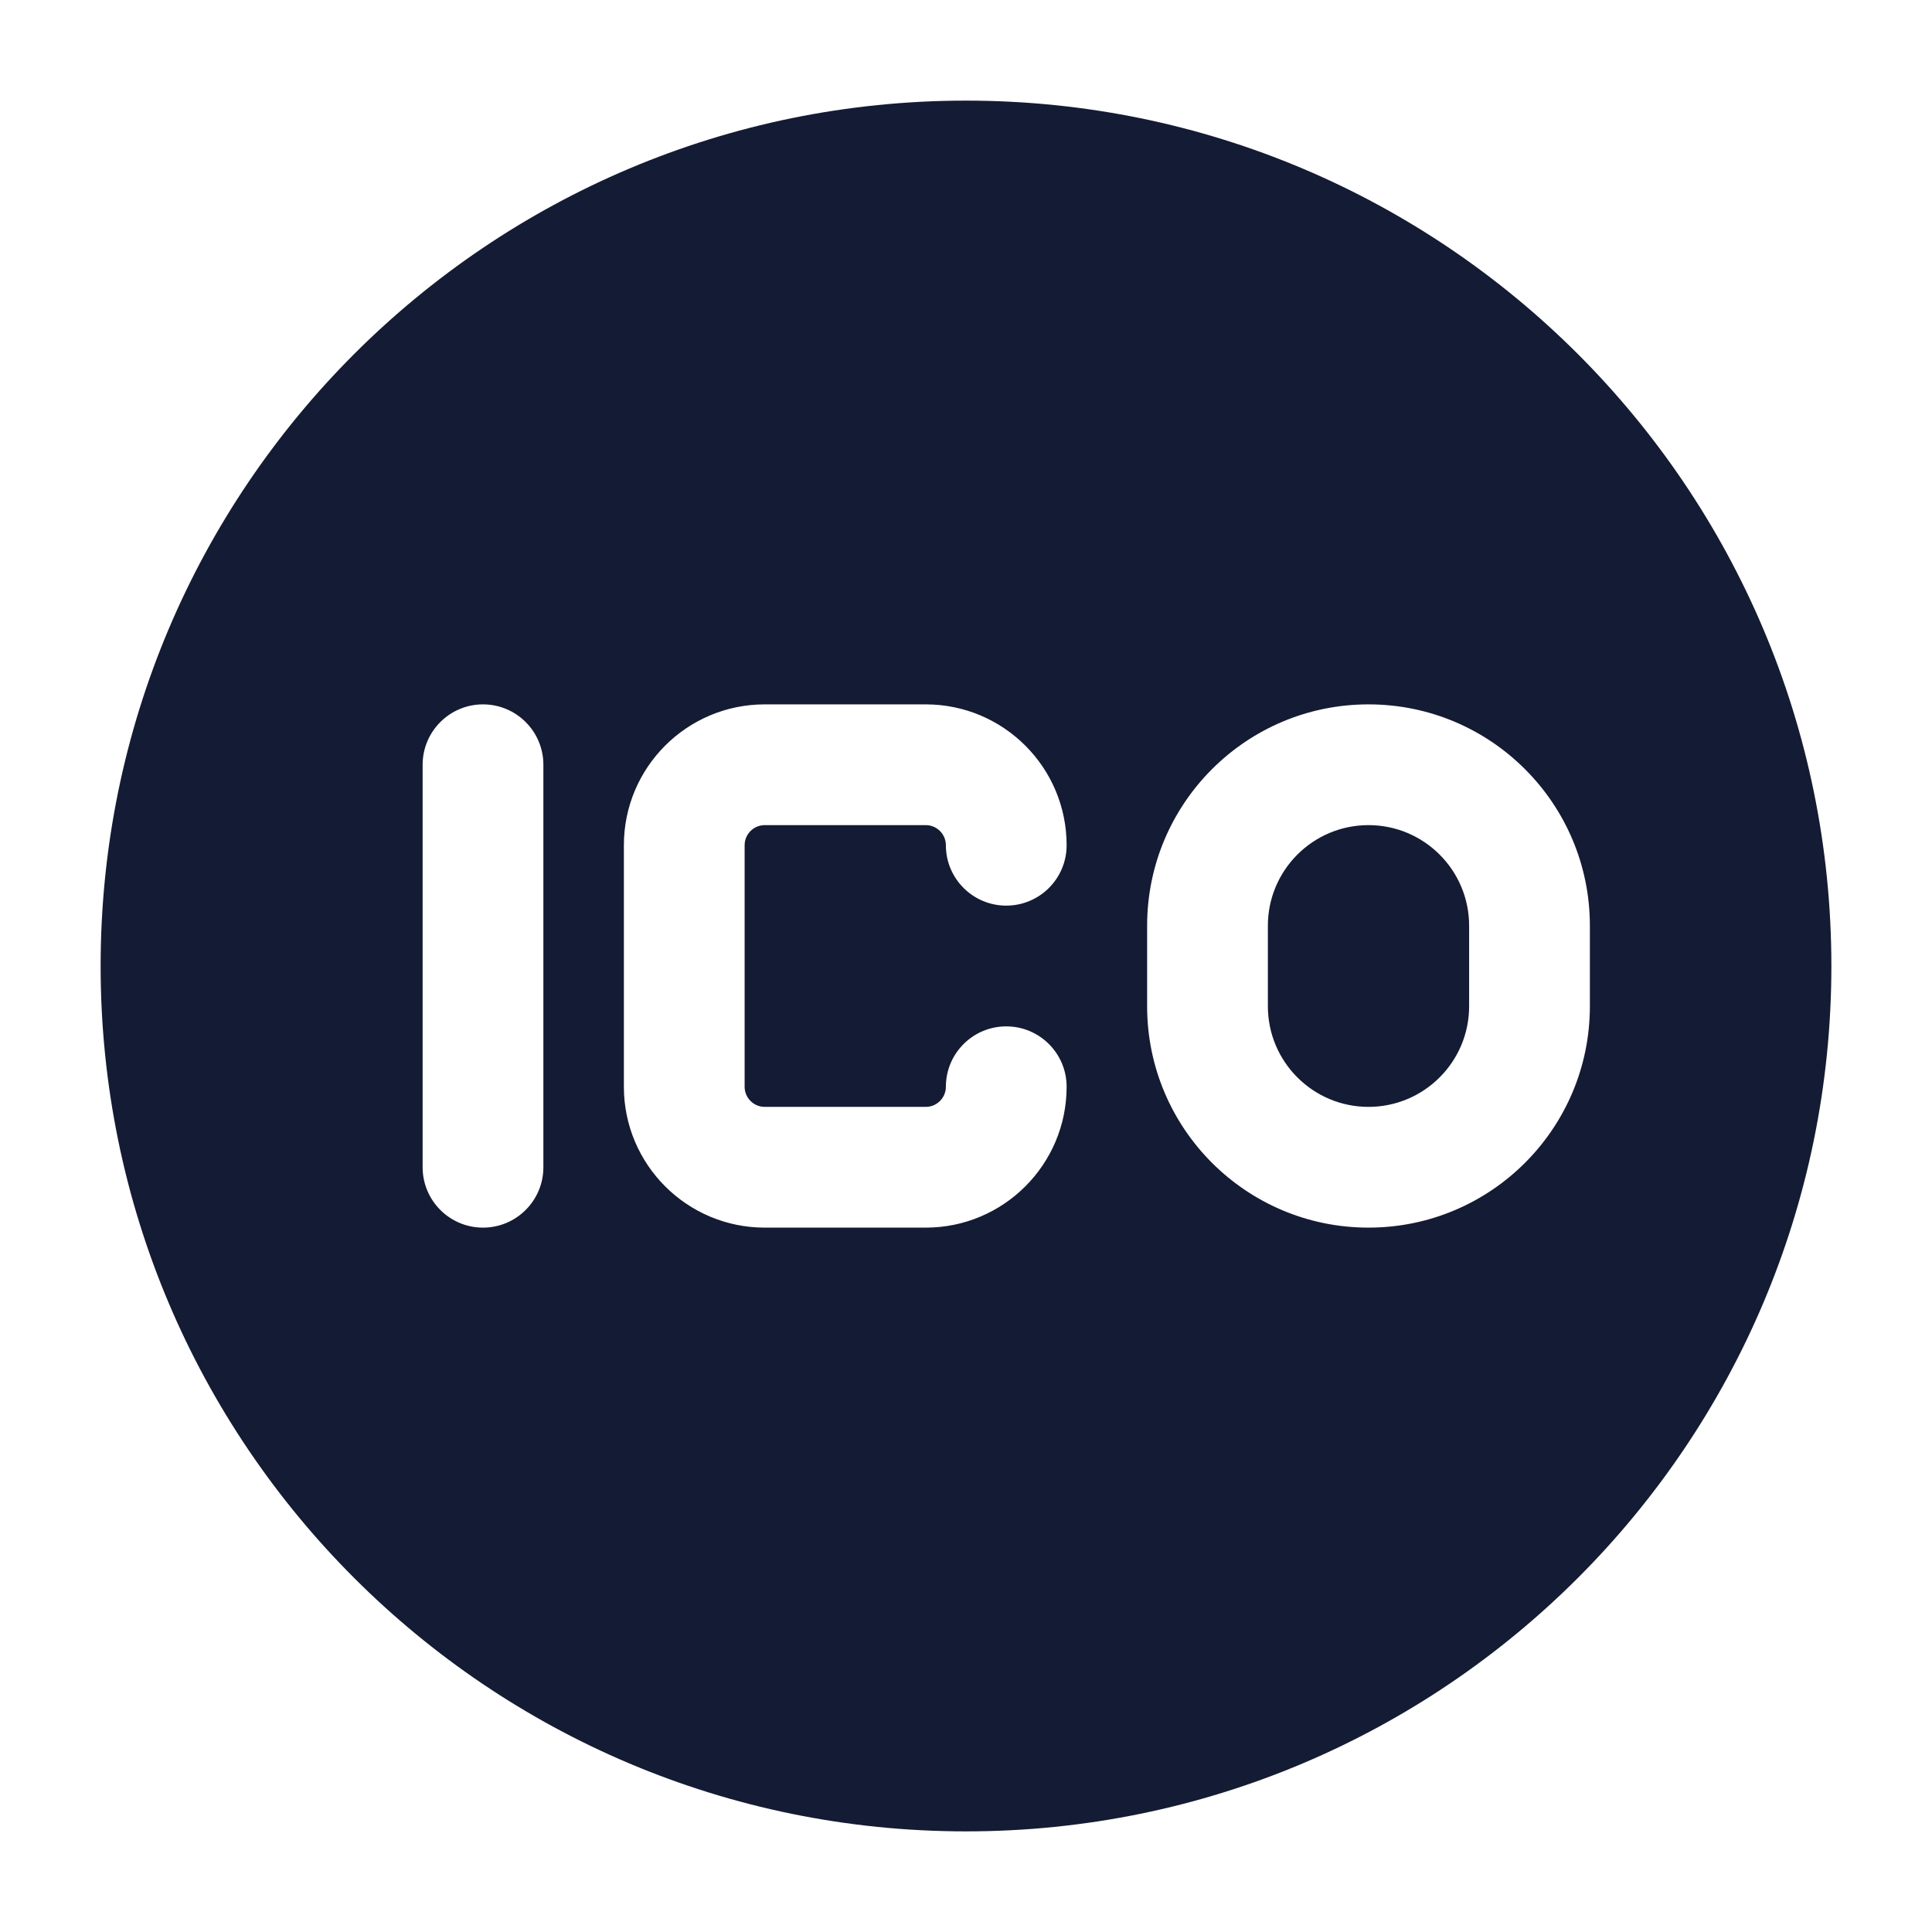 <svg width="24" height="24" viewBox="0 0 24 24" fill="none" xmlns="http://www.w3.org/2000/svg">
<path fill-rule="evenodd" clip-rule="evenodd" d="M12 1.25C6.063 1.25 1.25 6.063 1.25 12C1.25 17.937 6.063 22.75 12 22.75C17.937 22.75 22.75 17.937 22.75 12C22.75 6.063 17.937 1.25 12 1.25ZM9.25 10.5C9.25 10.362 9.362 10.25 9.5 10.25L11.5 10.25C11.638 10.25 11.75 10.362 11.75 10.5C11.75 10.914 12.086 11.25 12.5 11.25C12.914 11.25 13.25 10.914 13.25 10.5C13.25 9.534 12.466 8.75 11.5 8.75L9.5 8.75C8.534 8.75 7.75 9.533 7.75 10.5V13.5C7.75 14.466 8.534 15.25 9.5 15.25H11.5C12.466 15.25 13.25 14.466 13.25 13.5C13.25 13.086 12.914 12.75 12.5 12.75C12.086 12.75 11.75 13.086 11.75 13.5C11.75 13.638 11.638 13.75 11.5 13.75H9.5C9.362 13.75 9.25 13.638 9.25 13.5V10.5ZM6.75 9.5C6.75 9.086 6.414 8.75 6 8.75C5.586 8.75 5.25 9.086 5.25 9.5V14.5C5.25 14.914 5.586 15.25 6 15.25C6.414 15.25 6.75 14.914 6.75 14.5V9.5ZM15.75 11.5C15.75 10.81 16.31 10.25 17 10.25C17.69 10.25 18.25 10.81 18.25 11.5V12.5C18.25 13.19 17.69 13.75 17 13.75C16.31 13.75 15.75 13.19 15.75 12.5V11.5ZM17 8.75C15.481 8.75 14.25 9.981 14.25 11.5V12.5C14.25 14.019 15.481 15.25 17 15.25C18.519 15.25 19.75 14.019 19.75 12.5V11.5C19.75 9.981 18.519 8.75 17 8.75Z" fill="#141B34"/>
</svg>
